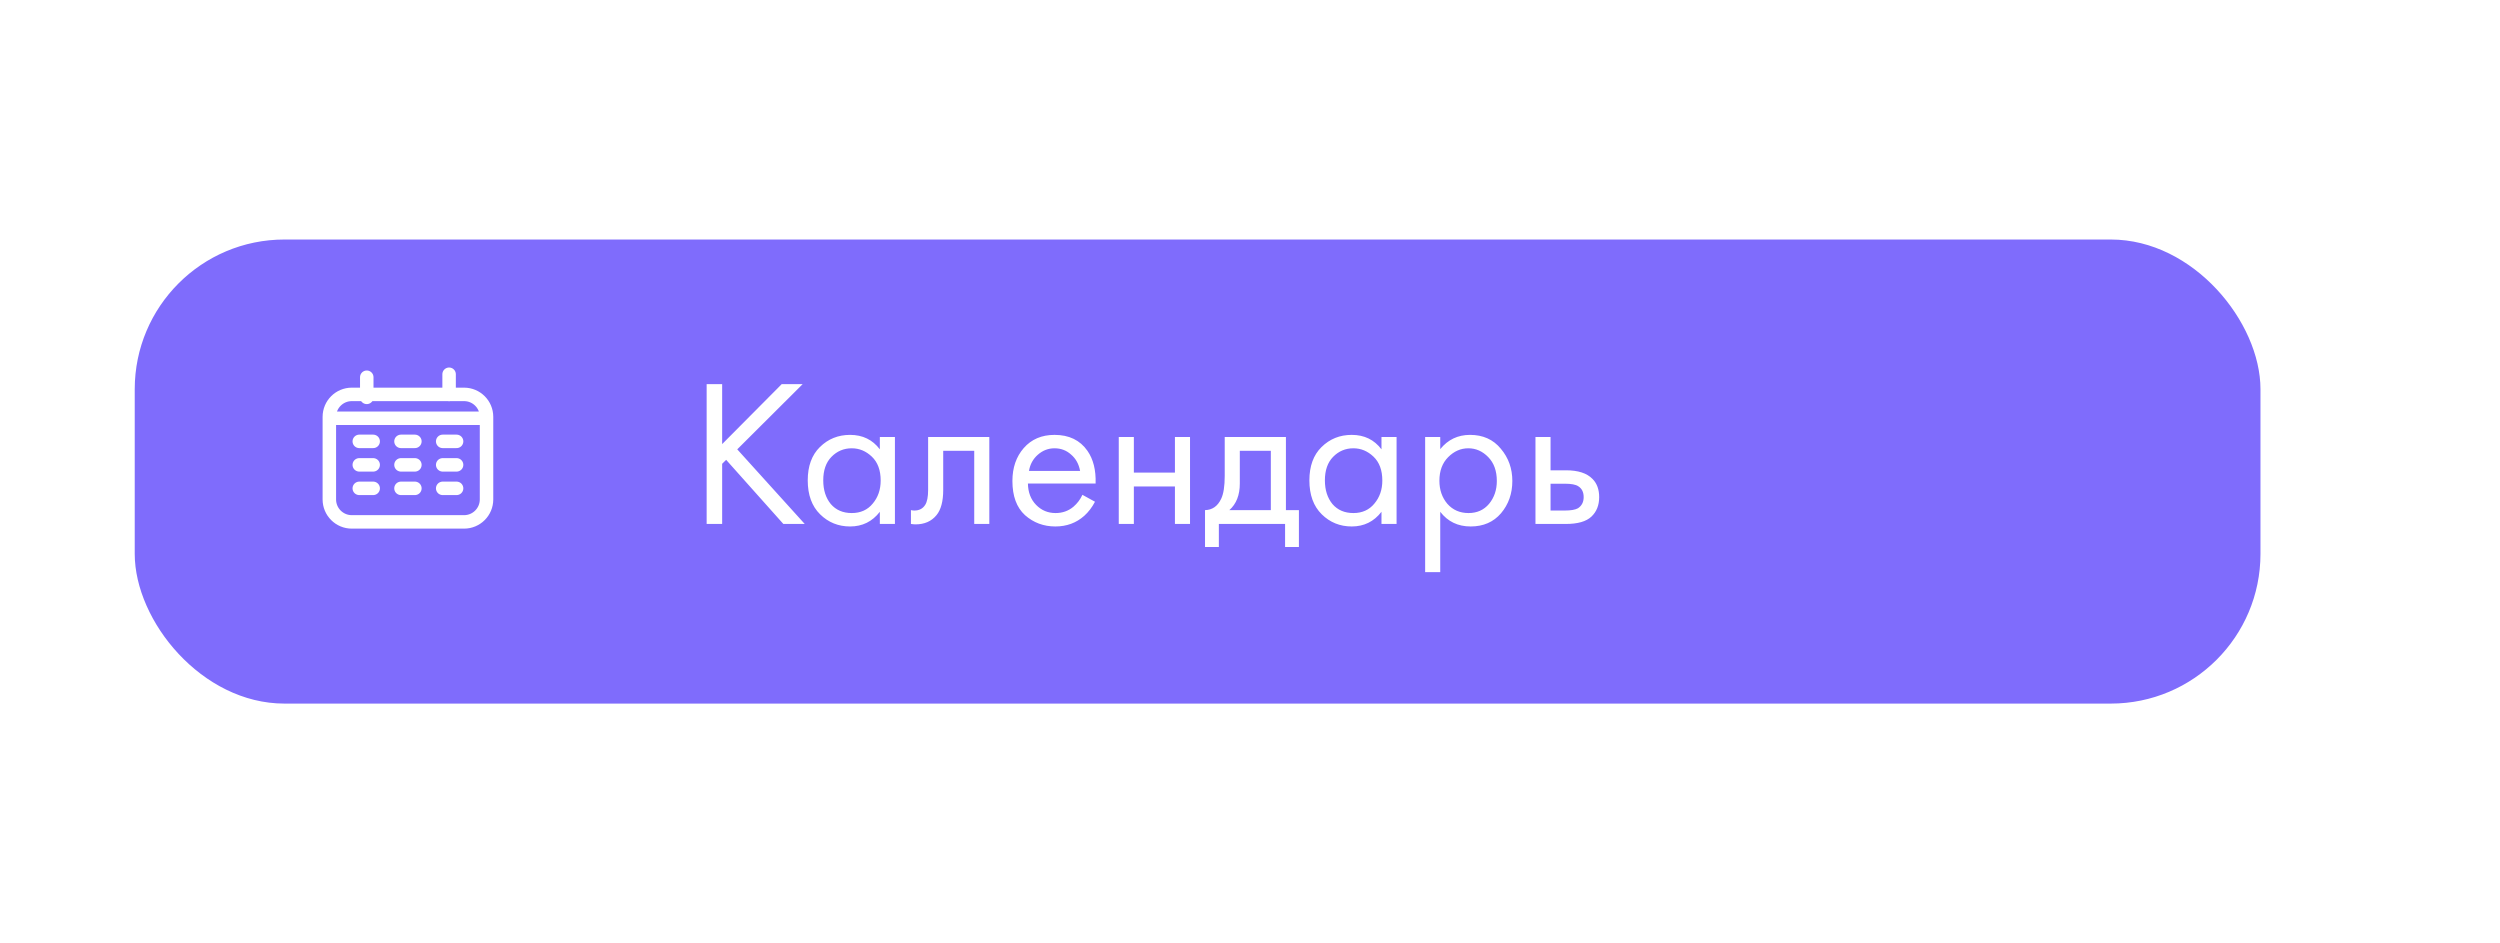 <?xml version="1.0" encoding="UTF-8"?> <svg xmlns="http://www.w3.org/2000/svg" width="334" height="126" viewBox="0 0 334 126" fill="none"> <g filter="url(#filter0_d)"> <rect x="18" y="32" width="284" height="62" rx="20" fill="#7F6CFC"></rect> </g> <path d="M96.48 51.324V59.332L104.432 51.324H107.232L98.496 60.032L107.512 70H104.656L97.012 61.432L96.48 61.964V70H94.408V51.324H96.48ZM117.546 60.032V58.38H119.562V70H117.546V68.376C116.538 69.683 115.213 70.336 113.57 70.336C112.002 70.336 110.668 69.795 109.566 68.712C108.465 67.629 107.914 66.117 107.914 64.176C107.914 62.272 108.456 60.788 109.538 59.724C110.64 58.641 111.984 58.1 113.57 58.1C115.25 58.1 116.576 58.744 117.546 60.032ZM113.794 59.892C112.73 59.892 111.825 60.275 111.078 61.04C110.35 61.787 109.986 62.832 109.986 64.176C109.986 65.464 110.322 66.519 110.994 67.34C111.685 68.143 112.618 68.544 113.794 68.544C114.97 68.544 115.904 68.124 116.594 67.284C117.304 66.444 117.658 65.417 117.658 64.204C117.658 62.823 117.266 61.759 116.482 61.012C115.698 60.265 114.802 59.892 113.794 59.892ZM132.173 58.38V70H130.157V60.228H126.013V65.464C126.013 66.976 125.714 68.096 125.117 68.824C124.445 69.645 123.511 70.056 122.317 70.056C122.167 70.056 121.962 70.037 121.701 70V68.152C121.887 68.189 122.037 68.208 122.149 68.208C122.802 68.208 123.287 67.956 123.605 67.452C123.866 67.041 123.997 66.379 123.997 65.464V58.38H132.173ZM144.61 66.108L146.29 67.032C145.898 67.779 145.422 68.404 144.862 68.908C143.798 69.86 142.51 70.336 140.998 70.336C139.43 70.336 138.077 69.832 136.938 68.824C135.818 67.797 135.258 66.276 135.258 64.26C135.258 62.487 135.762 61.021 136.77 59.864C137.797 58.688 139.169 58.1 140.886 58.1C142.827 58.1 144.293 58.809 145.282 60.228C146.066 61.348 146.43 62.804 146.374 64.596H137.33C137.349 65.772 137.713 66.724 138.422 67.452C139.131 68.18 139.999 68.544 141.026 68.544C141.941 68.544 142.734 68.264 143.406 67.704C143.929 67.256 144.33 66.724 144.61 66.108ZM137.47 62.916H144.302C144.134 62.001 143.733 61.273 143.098 60.732C142.482 60.172 141.745 59.892 140.886 59.892C140.046 59.892 139.299 60.181 138.646 60.76C138.011 61.32 137.619 62.039 137.47 62.916ZM149.467 70V58.38H151.483V63.14H156.971V58.38H158.987V70H156.971V64.988H151.483V70H149.467ZM163.623 58.38H171.799V68.152H173.535V73.08H171.687V70H162.839V73.08H160.991V68.152C161.962 68.133 162.68 67.629 163.147 66.64C163.464 65.987 163.623 64.96 163.623 63.56V58.38ZM169.783 68.152V60.228H165.639V64.596C165.639 66.145 165.172 67.331 164.239 68.152H169.783ZM184.566 60.032V58.38H186.582V70H184.566V68.376C183.558 69.683 182.232 70.336 180.59 70.336C179.022 70.336 177.687 69.795 176.586 68.712C175.484 67.629 174.934 66.117 174.934 64.176C174.934 62.272 175.475 60.788 176.558 59.724C177.659 58.641 179.003 58.1 180.59 58.1C182.27 58.1 183.595 58.744 184.566 60.032ZM180.814 59.892C179.75 59.892 178.844 60.275 178.098 61.04C177.37 61.787 177.006 62.832 177.006 64.176C177.006 65.464 177.342 66.519 178.014 67.34C178.704 68.143 179.638 68.544 180.814 68.544C181.99 68.544 182.923 68.124 183.614 67.284C184.323 66.444 184.678 65.417 184.678 64.204C184.678 62.823 184.286 61.759 183.502 61.012C182.718 60.265 181.822 59.892 180.814 59.892ZM192.416 68.376V76.44H190.4V58.38H192.416V60.004C193.443 58.735 194.768 58.1 196.392 58.1C198.128 58.1 199.5 58.716 200.508 59.948C201.535 61.161 202.048 62.599 202.048 64.26C202.048 65.94 201.544 67.377 200.536 68.572C199.528 69.748 198.175 70.336 196.476 70.336C194.777 70.336 193.424 69.683 192.416 68.376ZM196.196 68.544C197.335 68.544 198.249 68.133 198.94 67.312C199.631 66.472 199.976 65.455 199.976 64.26C199.976 62.916 199.593 61.852 198.828 61.068C198.063 60.284 197.176 59.892 196.168 59.892C195.16 59.892 194.264 60.284 193.48 61.068C192.696 61.852 192.304 62.907 192.304 64.232C192.304 65.445 192.659 66.472 193.368 67.312C194.096 68.133 195.039 68.544 196.196 68.544ZM205.138 70V58.38H207.154V62.832H209.226C210.832 62.832 212.008 63.215 212.754 63.98C213.352 64.577 213.65 65.389 213.65 66.416C213.65 67.499 213.305 68.367 212.614 69.02C211.924 69.673 210.785 70 209.198 70H205.138ZM207.154 68.208H209.03C209.87 68.208 210.468 68.105 210.822 67.9C211.326 67.564 211.578 67.069 211.578 66.416C211.578 65.744 211.336 65.259 210.85 64.96C210.514 64.736 209.917 64.624 209.058 64.624H207.154V68.208Z" fill="white"></path> <path d="M64.417 55.884H44.583M47 69.725H62C63.657 69.725 65 68.382 65 66.725V55.69C65 54.033 63.657 52.69 62 52.69H47C45.343 52.69 44 54.033 44 55.69V66.725C44 68.382 45.343 69.725 47 69.725Z" stroke="white" stroke-width="1.8" stroke-linecap="round"></path> <path d="M49 53.088V50.398" stroke="white" stroke-width="1.8" stroke-linecap="round" stroke-linejoin="round"></path> <path d="M60 52.69V50" stroke="white" stroke-width="1.8" stroke-linecap="round" stroke-linejoin="round"></path> <path d="M49.857 65.243H48M49.857 62.105H48M49.857 58.967H48M55.429 65.243H53.571M55.429 62.105H53.571M55.429 58.967H53.571M61 65.243H59.143M61 62.105H59.143M61 58.967H59.143" stroke="white" stroke-width="1.8" stroke-linecap="round"></path> <defs> <filter id="filter0_d" x="-14" y="0" width="348" height="126" filterUnits="userSpaceOnUse" color-interpolation-filters="sRGB"> <feFlood flood-opacity="0" result="BackgroundImageFix"></feFlood> <feColorMatrix in="SourceAlpha" type="matrix" values="0 0 0 0 0 0 0 0 0 0 0 0 0 0 0 0 0 0 127 0"></feColorMatrix> <feOffset></feOffset> <feGaussianBlur stdDeviation="16"></feGaussianBlur> <feColorMatrix type="matrix" values="0 0 0 0 0.791 0 0 0 0 0.814 0 0 0 0 0.867 0 0 0 0.25 0"></feColorMatrix> <feBlend mode="normal" in2="BackgroundImageFix" result="effect1_dropShadow"></feBlend> <feBlend mode="normal" in="SourceGraphic" in2="effect1_dropShadow" result="shape"></feBlend> </filter> </defs> </svg> 
